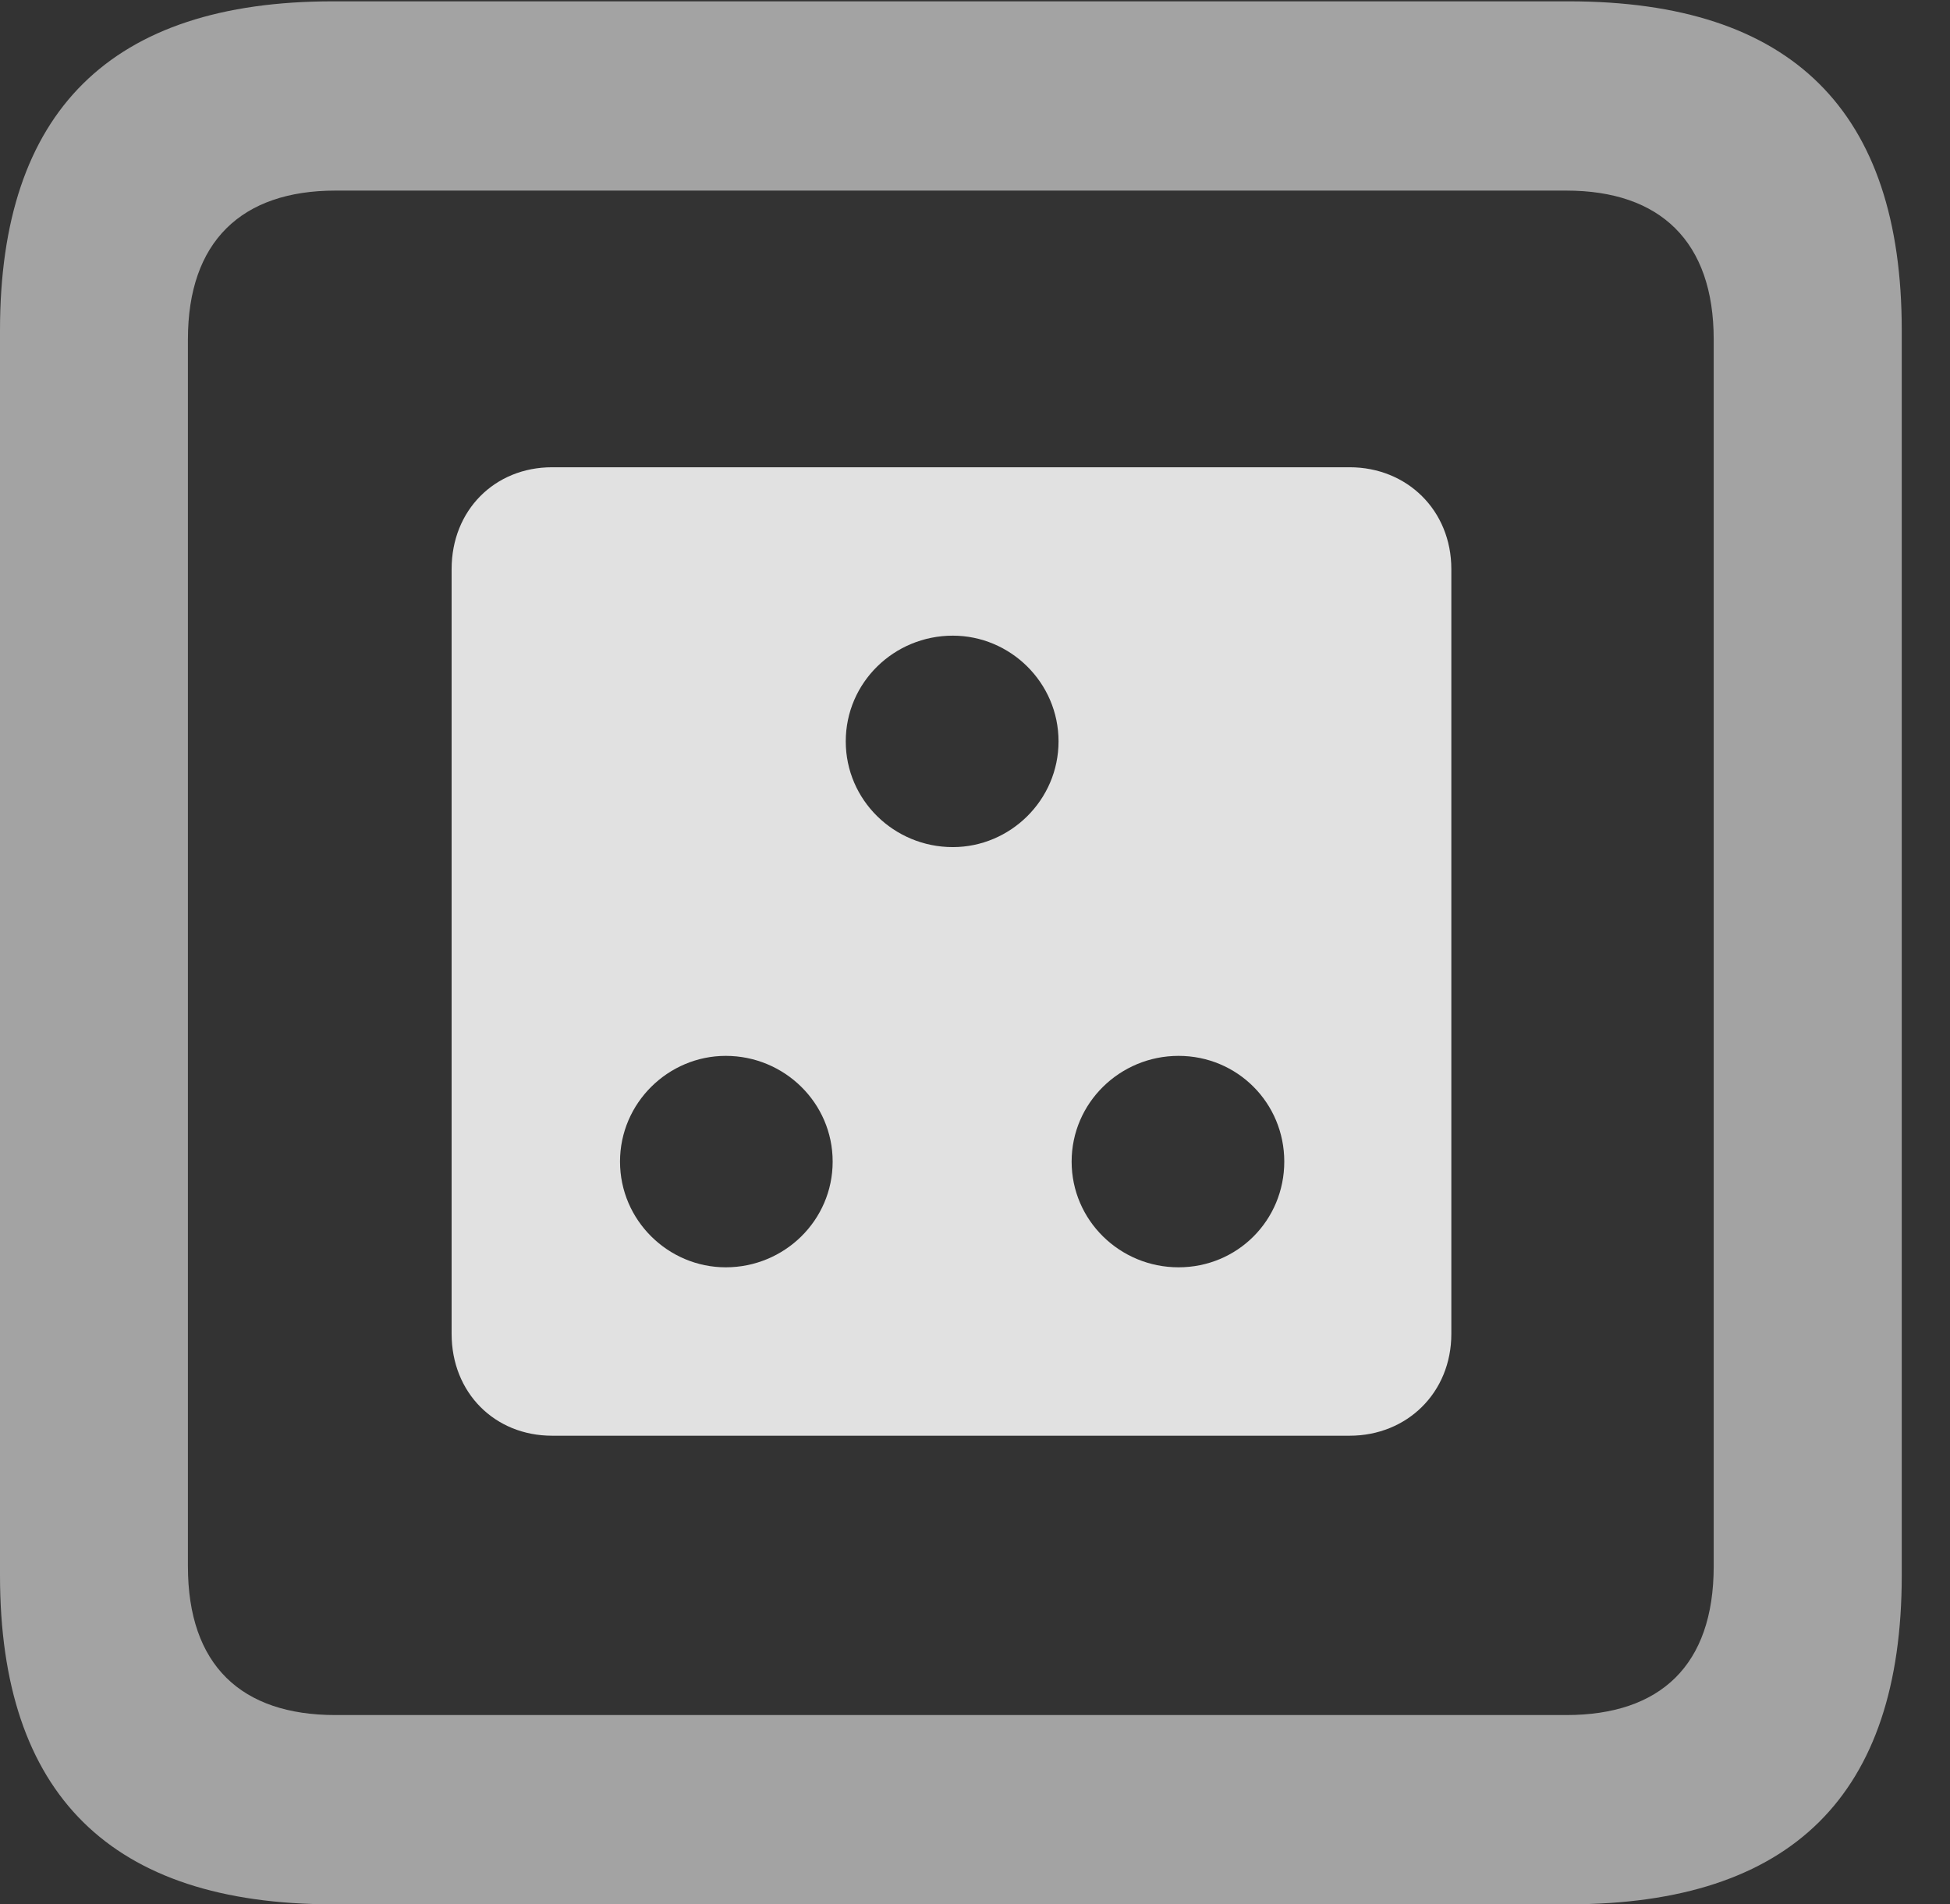 <?xml version="1.0" encoding="UTF-8"?>
<!--Generator: Apple Native CoreSVG 232.5-->
<!DOCTYPE svg
PUBLIC "-//W3C//DTD SVG 1.1//EN"
       "http://www.w3.org/Graphics/SVG/1.1/DTD/svg11.dtd">
<svg version="1.1" xmlns="http://www.w3.org/2000/svg" xmlns:xlink="http://www.w3.org/1999/xlink" width="14.59" height="14.248">
 <rect width="100%" height="100%" fill="#333333" stroke="none"/>
 <g>
  <rect height="14.248" opacity="0" width="14.59" x="0" y="0"/>
  <path d="M2.49 14.248L11.738 14.248C13.408 14.248 14.229 13.428 14.229 11.787L14.229 2.471C14.229 0.83 13.408 0.01 11.738 0.01L2.49 0.01C0.83 0.01 0 0.83 0 2.471L0 11.787C0 13.428 0.83 14.248 2.49 14.248ZM2.51 12.832C1.807 12.832 1.406 12.461 1.406 11.719L1.406 2.539C1.406 1.807 1.807 1.426 2.51 1.426L11.719 1.426C12.422 1.426 12.822 1.807 12.822 2.539L12.822 11.719C12.822 12.461 12.422 12.832 11.719 12.832Z" fill="#ffffff" fill-opacity="0.55"/>
  <path d="M4.131 10.742L10.098 10.742C10.527 10.742 10.859 10.42 10.859 9.98L10.859 4.258C10.859 3.818 10.527 3.496 10.098 3.496L4.131 3.496C3.701 3.496 3.379 3.818 3.379 4.258L3.379 9.98C3.379 10.42 3.701 10.742 4.131 10.742ZM7.129 6.338C6.689 6.338 6.328 5.986 6.328 5.547C6.328 5.107 6.689 4.756 7.129 4.756C7.559 4.756 7.92 5.107 7.92 5.547C7.92 5.986 7.559 6.338 7.129 6.338ZM5.43 9.482C5 9.482 4.639 9.131 4.639 8.691C4.639 8.252 5 7.9 5.43 7.9C5.869 7.9 6.23 8.252 6.23 8.691C6.23 9.131 5.869 9.482 5.43 9.482ZM8.818 9.482C8.379 9.482 8.018 9.131 8.018 8.691C8.018 8.252 8.379 7.9 8.818 7.9C9.258 7.9 9.609 8.252 9.609 8.691C9.609 9.131 9.258 9.482 8.818 9.482Z" fill="#ffffff" fill-opacity="0.85"/>
 </g>
</svg>
